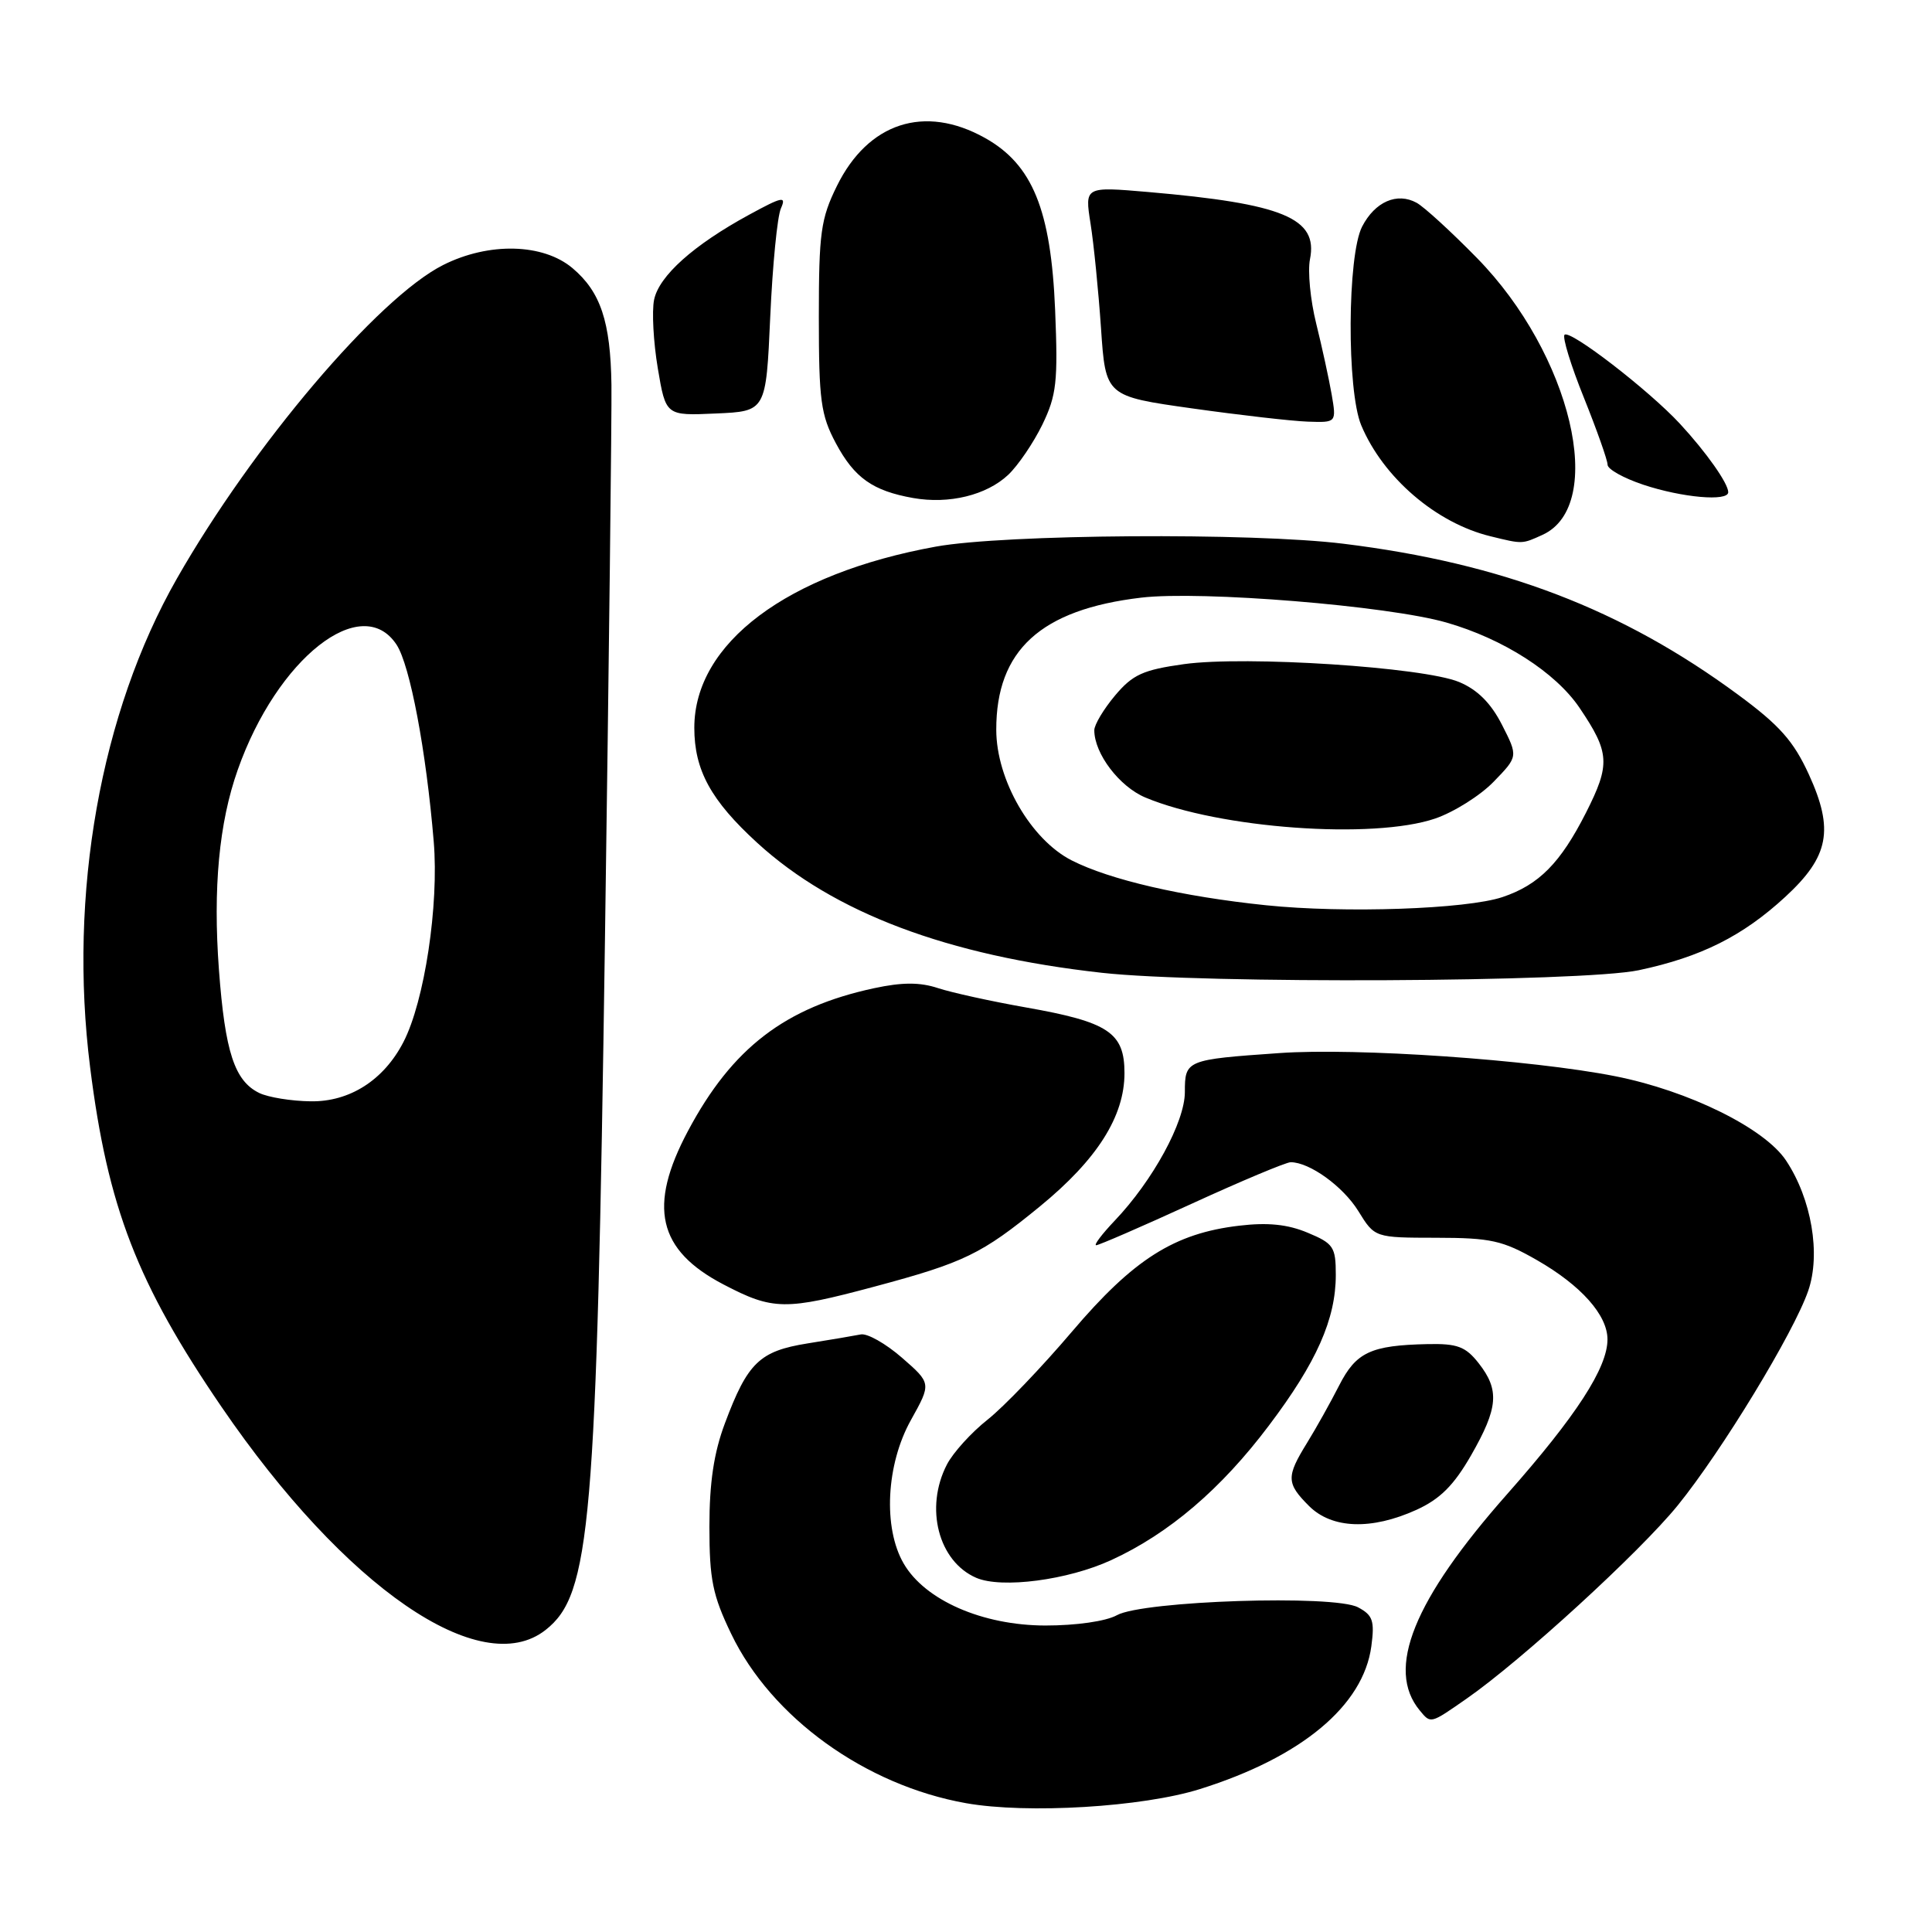 <?xml version="1.0" encoding="UTF-8" standalone="no"?>
<!DOCTYPE svg PUBLIC "-//W3C//DTD SVG 1.1//EN" "http://www.w3.org/Graphics/SVG/1.1/DTD/svg11.dtd" >
<svg xmlns="http://www.w3.org/2000/svg" xmlns:xlink="http://www.w3.org/1999/xlink" version="1.1" viewBox="0 0 256 256">
 <g >
 <path fill="currentColor"
d=" M 159.00 237.06 C 172.46 232.84 180.65 226.01 181.71 218.14 C 182.16 214.77 181.91 214.02 179.95 212.98 C 176.79 211.28 151.46 212.11 148.00 214.02 C 146.54 214.83 142.60 215.39 138.50 215.39 C 130.19 215.37 122.58 212.05 119.75 207.19 C 116.99 202.46 117.41 194.05 120.71 188.15 C 123.41 183.30 123.41 183.30 119.51 179.90 C 117.36 178.03 114.91 176.64 114.05 176.82 C 113.20 176.99 110.03 177.53 107.00 178.01 C 100.64 179.03 99.06 180.56 96.06 188.58 C 94.59 192.49 94.00 196.45 94.00 202.29 C 94.00 209.29 94.43 211.39 96.89 216.50 C 102.22 227.59 114.66 236.56 128.00 238.93 C 136.11 240.37 151.40 239.45 159.00 237.06 Z  M 194.32 225.09 C 201.56 220.06 217.27 205.68 222.31 199.47 C 228.15 192.27 237.69 176.58 239.60 171.03 C 241.28 166.17 240.04 158.87 236.67 153.79 C 233.84 149.50 223.76 144.53 214.00 142.60 C 202.90 140.41 179.77 138.81 169.50 139.54 C 157.16 140.40 157.00 140.47 157.00 144.71 C 157.00 148.66 152.76 156.44 147.70 161.75 C 146.00 163.54 144.90 165.00 145.25 165.00 C 145.60 165.00 151.30 162.53 157.91 159.50 C 164.52 156.47 170.42 154.00 171.02 154.00 C 173.53 154.00 177.96 157.20 179.99 160.48 C 182.16 164.00 182.16 164.00 190.33 164.01 C 197.54 164.02 199.11 164.37 203.65 166.97 C 209.51 170.33 213.00 174.26 213.00 177.48 C 213.00 181.24 208.86 187.62 199.72 197.96 C 187.28 212.03 183.59 221.18 188.13 226.65 C 189.60 228.42 189.49 228.45 194.32 225.09 Z  M 72.29 215.98 C 78.27 211.28 79.05 202.28 80.16 124.50 C 80.69 87.65 81.07 54.58 81.02 51.00 C 80.90 42.61 79.58 38.67 75.86 35.53 C 71.95 32.24 64.76 32.07 58.71 35.12 C 50.09 39.47 33.49 59.03 23.43 76.68 C 13.31 94.43 9.05 118.45 11.94 141.41 C 14.27 159.98 18.18 170.07 29.36 186.43 C 45.72 210.36 63.70 222.74 72.29 215.98 Z  M 147.25 206.72 C 154.90 203.20 161.80 197.31 168.13 188.90 C 174.46 180.52 177.00 174.78 177.00 168.93 C 177.00 165.22 176.70 164.77 173.27 163.34 C 170.63 162.23 167.98 161.96 164.20 162.41 C 155.60 163.42 150.21 166.84 142.05 176.44 C 138.05 181.15 133.01 186.41 130.86 188.11 C 128.70 189.82 126.28 192.49 125.47 194.06 C 122.50 199.80 124.34 206.90 129.36 209.07 C 132.73 210.52 141.51 209.37 147.25 206.72 Z  M 187.69 200.06 C 190.82 198.63 192.64 196.82 194.93 192.83 C 198.53 186.54 198.72 184.19 195.93 180.63 C 194.19 178.42 193.10 178.02 189.18 178.10 C 181.63 178.26 179.69 179.17 177.44 183.59 C 176.31 185.81 174.40 189.23 173.19 191.19 C 170.42 195.68 170.44 196.54 173.45 199.55 C 176.49 202.58 181.71 202.77 187.69 200.06 Z  M 115.88 170.48 C 127.76 167.30 130.07 166.18 137.80 159.85 C 145.38 153.64 149.00 147.93 149.00 142.19 C 149.00 136.82 146.89 135.42 135.94 133.49 C 131.35 132.68 126.11 131.53 124.29 130.93 C 121.89 130.14 119.56 130.14 115.83 130.94 C 104.05 133.47 97.02 138.85 91.17 149.84 C 85.82 159.87 87.15 165.65 95.87 170.20 C 102.43 173.63 104.05 173.65 115.88 170.48 Z  M 217.14 128.56 C 225.39 126.81 230.92 124.04 236.57 118.83 C 242.36 113.49 243.04 109.95 239.68 102.61 C 237.66 98.20 235.80 96.10 230.33 92.07 C 214.96 80.73 199.06 74.64 178.03 72.05 C 165.91 70.55 133.08 70.78 124.00 72.43 C 104.29 76.01 92.00 85.23 92.00 96.43 C 92.00 102.05 94.20 106.07 100.36 111.70 C 110.49 120.95 125.51 126.62 146.00 128.90 C 159.31 130.39 209.66 130.14 217.14 128.56 Z  M 204.39 70.87 C 212.95 66.97 208.21 46.93 195.70 34.18 C 192.29 30.70 188.70 27.41 187.71 26.87 C 185.12 25.45 182.20 26.72 180.49 30.02 C 178.52 33.83 178.44 51.73 180.37 56.35 C 183.27 63.27 190.29 69.31 197.50 71.06 C 201.78 72.11 201.66 72.11 204.39 70.87 Z  M 133.59 62.92 C 134.90 61.68 136.94 58.68 138.12 56.26 C 140.00 52.37 140.20 50.58 139.81 41.08 C 139.26 27.80 136.81 21.79 130.50 18.27 C 122.51 13.81 115.03 16.24 110.89 24.65 C 108.76 28.98 108.50 30.85 108.50 42.00 C 108.50 53.05 108.76 54.99 110.75 58.72 C 113.21 63.32 115.64 65.04 121.00 65.99 C 125.76 66.83 130.71 65.62 133.59 62.92 Z  M 229.00 65.22 C 229.00 64.05 226.08 59.91 222.60 56.15 C 218.49 51.71 208.03 43.64 207.31 44.36 C 207.00 44.67 208.15 48.43 209.88 52.71 C 211.60 57.00 213.01 60.98 213.01 61.57 C 213.00 62.17 215.14 63.36 217.75 64.23 C 222.89 65.94 229.00 66.48 229.00 65.22 Z  M 176.45 52.25 C 176.09 50.19 175.17 45.96 174.40 42.86 C 173.63 39.76 173.26 35.93 173.58 34.34 C 174.67 28.91 170.04 26.99 152.12 25.44 C 143.73 24.72 143.73 24.72 144.50 29.61 C 144.93 32.30 145.55 38.55 145.89 43.50 C 146.50 52.50 146.50 52.50 158.00 54.12 C 164.32 55.01 171.21 55.80 173.30 55.87 C 177.09 56.00 177.09 56.00 176.45 52.25 Z  M 102.06 42.00 C 102.37 35.12 103.00 28.64 103.48 27.60 C 104.22 25.94 103.67 26.05 99.27 28.45 C 91.90 32.46 87.32 36.56 86.67 39.72 C 86.36 41.25 86.58 45.33 87.16 48.79 C 88.22 55.09 88.22 55.09 94.86 54.79 C 101.50 54.50 101.50 54.50 102.06 42.00 Z  M 34.36 144.83 C 31.08 143.24 29.82 139.40 29.01 128.50 C 28.21 117.68 29.02 109.03 31.50 102.01 C 36.71 87.23 47.93 78.39 52.55 85.43 C 54.33 88.15 56.47 99.47 57.47 111.50 C 58.18 119.92 56.25 132.69 53.45 138.09 C 50.85 143.12 46.33 146.01 41.17 145.93 C 38.60 145.90 35.54 145.40 34.36 144.83 Z  M 167.75 119.95 C 156.63 118.80 147.06 116.58 141.99 114.00 C 136.59 111.24 132.02 103.33 132.01 96.71 C 131.99 86.16 137.91 80.76 151.22 79.19 C 159.17 78.25 183.96 80.27 191.66 82.49 C 199.19 84.65 206.11 89.09 209.29 93.78 C 213.31 99.73 213.40 101.27 210.15 107.69 C 206.76 114.37 203.91 117.25 199.08 118.87 C 194.29 120.47 178.13 121.03 167.75 119.95 Z  M 190.17 108.46 C 192.65 107.61 196.14 105.42 197.92 103.58 C 201.16 100.24 201.16 100.24 199.02 96.04 C 197.56 93.17 195.77 91.38 193.34 90.37 C 188.62 88.40 165.05 86.87 156.89 88.00 C 151.45 88.76 150.09 89.38 147.75 92.16 C 146.24 93.96 145.00 96.03 145.00 96.76 C 145.00 99.86 148.33 104.24 151.78 105.68 C 161.60 109.79 181.95 111.26 190.17 108.46 Z "/>
</g>
</svg>